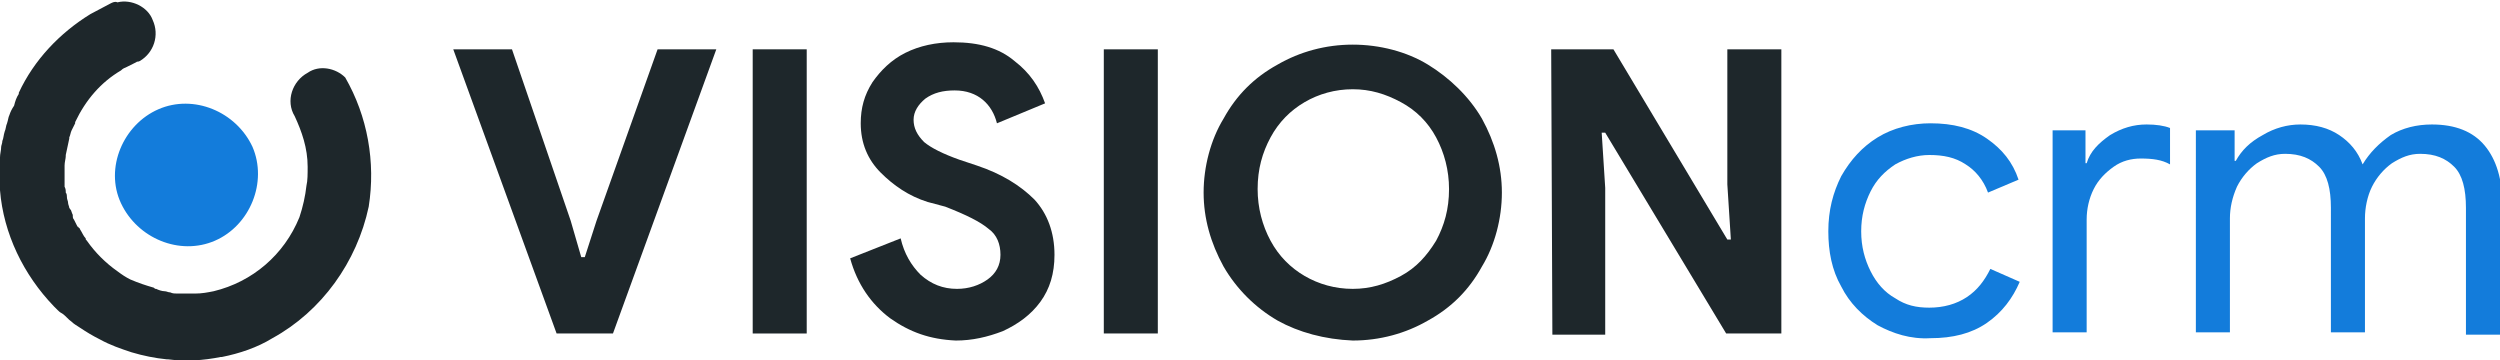 <?xml version="1.0" encoding="utf-8"?>
<!-- Generator: Adobe Illustrator 21.1.0, SVG Export Plug-In . SVG Version: 6.00 Build 0)  -->
<svg version="1.1" id="Layer_2" xmlns="http://www.w3.org/2000/svg" xmlns:xlink="http://www.w3.org/1999/xlink" x="0px" y="0px"
	 viewBox="0 0 212.9 30.7" style="enable-background:new 0 0 212.9 30.7;" xml:space="preserve">
<style type="text/css">
	.st0{enable-background:new    ;}
	.st1{fill:#1E272B;}
	.st2{fill:#137CDB;}
</style>
<g id="Layer_2_10_">
	<g>
		<g class="st0">
			<path class="st1" d="M38.6,4.2h5l5,14.6l0.9,3.1h0.3l1-3.1L56,4.2h5l-8.8,24.2h-4.8L38.6,4.2z"/>
			<path class="st1" d="M64.1,4.2h4.6v24.2h-4.6V4.2z"/>
			<path class="st1" d="M75.8,27.1c-1.6-1.2-2.8-2.9-3.4-5.1l4.3-1.7c0.3,1.3,0.9,2.3,1.7,3.1c0.9,0.8,1.9,1.2,3.1,1.2
				c1,0,1.9-0.3,2.6-0.8s1.1-1.2,1.1-2.1c0-0.9-0.3-1.7-1-2.2c-0.7-0.6-1.9-1.2-3.7-1.9L79,17.2c-1.6-0.5-2.9-1.4-4-2.5
				s-1.7-2.5-1.7-4.2c0-1.3,0.3-2.4,1-3.5c0.7-1,1.6-1.9,2.8-2.5c1.2-0.6,2.6-0.9,4.1-0.9c2.2,0,3.9,0.5,5.2,1.6
				c1.3,1,2.1,2.2,2.6,3.6l-4.1,1.7c-0.2-0.8-0.6-1.5-1.2-2s-1.4-0.8-2.4-0.8s-1.8,0.2-2.5,0.7c-0.6,0.5-1,1.1-1,1.8
				c0,0.7,0.3,1.3,0.9,1.9c0.6,0.5,1.6,1,3,1.5l1.5,0.5c2.1,0.7,3.7,1.7,4.9,2.9c1.1,1.2,1.7,2.8,1.7,4.7c0,1.6-0.4,2.9-1.2,4
				c-0.8,1.1-1.9,1.9-3.2,2.5c-1.3,0.5-2.6,0.8-4,0.8C79.2,28.9,77.5,28.3,75.8,27.1z"/>
			<path class="st1" d="M94,4.2h4.6v24.2H94V4.2z"/>
			<path class="st1" d="M108.8,27.3c-1.9-1.1-3.5-2.7-4.6-4.6c-1.1-2-1.7-4.1-1.7-6.3s0.6-4.5,1.7-6.3c1.1-2,2.6-3.5,4.6-4.6
				c1.9-1.1,4.1-1.7,6.4-1.7s4.6,0.6,6.4,1.7s3.5,2.7,4.6,4.6c1.1,2,1.7,4.1,1.7,6.3s-0.6,4.5-1.7,6.3c-1.1,2-2.6,3.5-4.6,4.6
				c-1.9,1.1-4.1,1.7-6.4,1.7C112.8,28.9,110.6,28.3,108.8,27.3z M119.3,23.5c1.3-0.7,2.2-1.7,3-3c0.7-1.3,1.1-2.7,1.1-4.4
				c0-1.6-0.4-3.1-1.1-4.4s-1.7-2.3-3-3c-1.3-0.7-2.6-1.1-4.1-1.1s-2.9,0.4-4.1,1.1c-1.2,0.7-2.2,1.7-2.9,3
				c-0.7,1.3-1.1,2.7-1.1,4.4c0,1.6,0.4,3.1,1.1,4.4c0.7,1.3,1.7,2.3,2.9,3c1.2,0.7,2.6,1.1,4.1,1.1S118,24.2,119.3,23.5z"/>
			<path class="st1" d="M132.1,4.2h5.3l9.7,16.2h0.3l-0.3-4.7V4.2h4.6v24.2H147l-10.3-17.1h-0.3l0.3,4.7v12.5h-4.5L132.1,4.2
				L132.1,4.2z"/>
			<path class="st2" d="M159.9,27.7c-1.3-0.8-2.4-1.9-3.1-3.3c-0.8-1.4-1.1-3-1.1-4.7c0-1.8,0.4-3.3,1.1-4.7
				c0.8-1.4,1.8-2.5,3.1-3.3c1.3-0.8,2.9-1.2,4.5-1.2c1.9,0,3.5,0.4,4.8,1.3c1.3,0.9,2.2,2,2.7,3.5l-2.6,1.1
				c-0.4-1.1-1.1-1.9-1.9-2.4c-0.9-0.6-1.9-0.8-3.1-0.8c-1,0-2,0.3-2.9,0.8c-0.9,0.6-1.6,1.3-2.1,2.3c-0.5,1-0.8,2.1-0.8,3.4
				c0,1.3,0.3,2.4,0.8,3.4c0.5,1,1.2,1.8,2.1,2.3c0.9,0.6,1.8,0.8,2.9,0.8c1.2,0,2.3-0.3,3.2-0.9c0.9-0.6,1.5-1.4,2-2.4L172,24
				c-0.6,1.4-1.5,2.6-2.8,3.5c-1.3,0.9-2.9,1.3-4.8,1.3C162.7,28.9,161.2,28.4,159.9,27.7z"/>
			<path class="st2" d="M174.8,11.1h2.8v2.8h0.1c0.3-1,1-1.7,2-2.4c1-0.6,2-0.9,3.1-0.9c0.8,0,1.5,0.1,2,0.3V14
				c-0.7-0.4-1.5-0.5-2.5-0.5c-0.8,0-1.6,0.2-2.3,0.7c-0.7,0.5-1.3,1.1-1.7,1.9s-0.6,1.7-0.6,2.6v9.6h-2.9L174.8,11.1L174.8,11.1z"
				/>
			<path class="st2" d="M187.5,11.1h2.8v2.6h0.1c0.5-0.9,1.2-1.6,2.3-2.2c1-0.6,2.1-0.9,3.2-0.9c1.3,0,2.4,0.3,3.3,0.9
				c0.9,0.6,1.6,1.4,2,2.5c0.6-1,1.4-1.8,2.4-2.5c1-0.6,2.2-0.9,3.5-0.9c2,0,3.5,0.6,4.5,1.8s1.5,2.9,1.5,5v11.1H210V17.7
				c0-1.6-0.3-2.8-1-3.5c-0.7-0.7-1.6-1.1-2.9-1.1c-0.9,0-1.6,0.3-2.4,0.8c-0.7,0.5-1.3,1.2-1.7,2s-0.6,1.8-0.6,2.7v9.7h-2.9V17.7
				c0-1.6-0.3-2.8-1-3.5c-0.7-0.7-1.6-1.1-2.9-1.1c-0.9,0-1.6,0.3-2.4,0.8c-0.7,0.5-1.3,1.2-1.7,2c-0.4,0.9-0.6,1.8-0.6,2.7v9.7
				h-2.9V11.1H187.5z"/>
		</g>
	</g>
</g>
<g>
	<path class="st1" d="M7.7,1.2C5.1,2.8,2.9,5.1,1.6,7.9V8C1.4,8.3,1.3,8.6,1.2,9C1,9.3,0.9,9.5,0.8,9.8c-0.1,0.2-0.1,0.4-0.2,0.7
		c-0.1,0.2-0.1,0.5-0.2,0.7c-0.1,0.3-0.1,0.6-0.2,0.8c0,0.2-0.1,0.4-0.1,0.5c0,0.3-0.1,0.6-0.1,0.9c0,0.2,0,0.4,0,0.6
		c0,0.3,0,0.6,0,0.8c0,0.3,0,0.6,0,0.9c0,0.2,0,0.3,0,0.5c0.3,3.7,2,7.2,4.6,9.9c0.1,0.1,0.2,0.2,0.3,0.3c0.1,0.1,0.2,0.2,0.4,0.3
		c0.3,0.2,0.5,0.5,0.8,0.7c0.2,0.2,0.4,0.3,0.7,0.5c0.6,0.4,1.1,0.7,1.7,1c0.9,0.5,1.8,0.8,2.7,1.1c1,0.3,2,0.5,3,0.6c0,0,0,0,0.1,0
		c1.5,0.2,3,0.1,4.5-0.2c0,0,0.1,0,0.1,0c1.5-0.3,3-0.8,4.3-1.6c4.2-2.3,7.2-6.5,8.2-11.2c0.6-3.8-0.1-7.7-2-11
		c-0.8-0.8-2.2-1.1-3.2-0.4c-1.3,0.7-1.9,2.4-1.1,3.7c0.6,1.3,1.1,2.7,1.1,4.3c0,0.6,0,1.2-0.1,1.6c-0.1,0.9-0.3,1.8-0.6,2.7
		c-1.3,3.2-4,5.5-7.3,6.3c-0.5,0.1-1,0.2-1.6,0.2c-0.2,0-0.3,0-0.5,0c-0.1,0-0.3,0-0.4,0c-0.2,0-0.4,0-0.6,0c-0.2,0-0.4,0-0.6-0.1
		c-0.2,0-0.3-0.1-0.5-0.1c-0.2,0-0.5-0.1-0.7-0.2c-0.1,0-0.1,0-0.2-0.1c-0.7-0.2-1.3-0.4-2-0.7c-0.4-0.2-0.7-0.4-1.1-0.7
		c-1-0.7-1.9-1.6-2.6-2.6c-0.1-0.1-0.1-0.1-0.1-0.2c-0.2-0.2-0.3-0.5-0.5-0.8c0,0,0-0.1-0.1-0.1c0,0,0-0.1-0.1-0.1
		c-0.1-0.2-0.2-0.4-0.3-0.6c-0.1-0.1-0.1-0.2-0.1-0.4c-0.1-0.2-0.1-0.3-0.2-0.5C6,18,6,17.8,5.9,17.7c0-0.1-0.1-0.3-0.1-0.4
		c0-0.2-0.1-0.3-0.1-0.5c0-0.1,0-0.3-0.1-0.4c0-0.2,0-0.3-0.1-0.5c0-0.2,0-0.3,0-0.5c0-0.1,0-0.3,0-0.4c0-0.2,0-0.4,0-0.7
		c0-0.1,0-0.2,0-0.2c0-0.3,0.1-0.6,0.1-0.8c0,0,0,0,0-0.1c0.1-0.5,0.2-0.9,0.3-1.4v-0.1c0.1-0.2,0.1-0.4,0.2-0.6
		c0.1-0.2,0.2-0.4,0.3-0.6v-0.1C7.3,8.5,8.6,7,10.3,6l0,0c0.2-0.2,0.3-0.2,0.5-0.3c0.2-0.1,0.4-0.2,0.6-0.3l0.2-0.1
		c0.1-0.1,0.1,0,0.3-0.1c1.2-0.7,1.7-2.2,1.1-3.5c-0.4-1.1-1.8-1.8-3-1.5C9.8,0.1,9.6,0.2,9.4,0.3"/>
</g>
<path id="Fill-7_2_" class="st2" d="M10.3,17.3c1.4,3,5,4.5,8,3.2s4.5-5,3.2-8c-1.4-3-5-4.5-8-3.2S8.9,14.3,10.3,17.3"/>
</svg>
